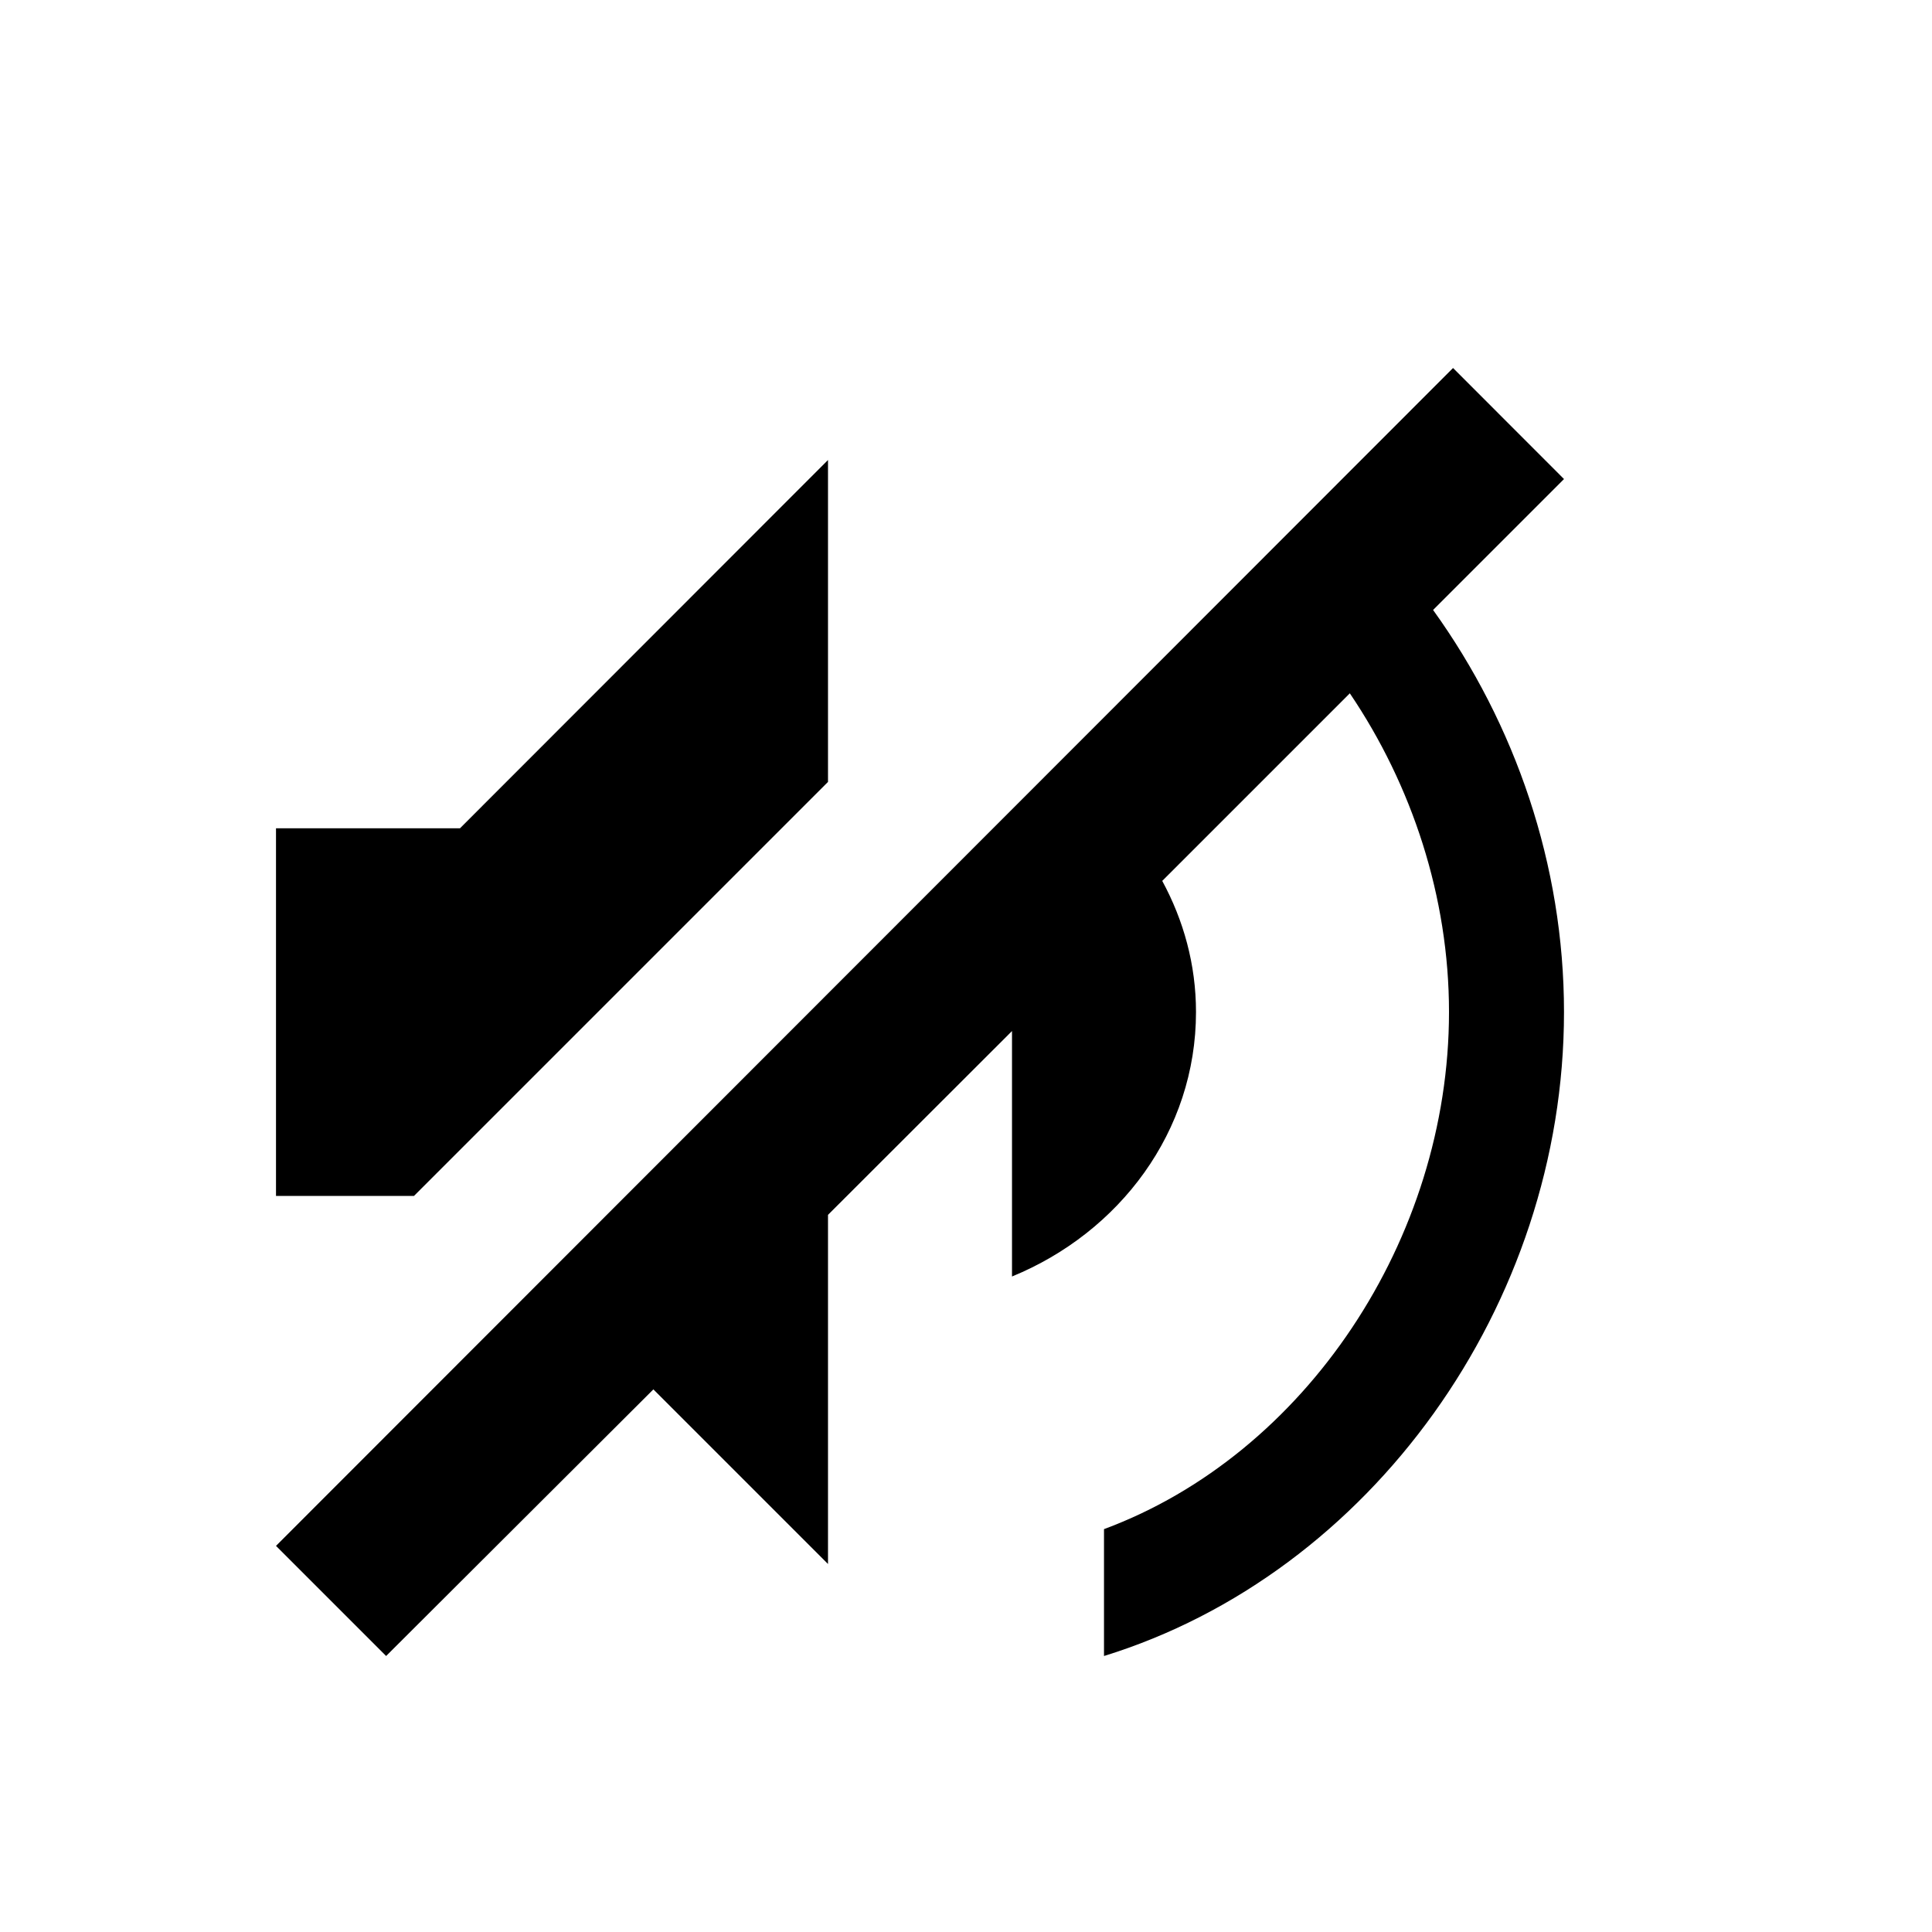 <?xml version="1.0" encoding="utf-8"?>
<!-- Generator: Adobe Illustrator 15.0.0, SVG Export Plug-In  -->
<!DOCTYPE svg PUBLIC "-//W3C//DTD SVG 1.1//EN" "http://www.w3.org/Graphics/SVG/1.1/DTD/svg11.dtd">
<svg version="1.1"
	 xmlns="http://www.w3.org/2000/svg" xmlns:xlink="http://www.w3.org/1999/xlink" xmlns:a="http://ns.adobe.com/AdobeSVGViewerExtensions/3.0/"
	 x="0px" y="0px" width="21px" height="21px" viewBox="0 0 21 21" overflow="visible" enable-background="new 0 0 21 21"
	 xml:space="preserve">
<defs>
</defs>
<path d="M9,8.499V5L5,9.003H3C3,9,3,13,3,12.999h1.5L9,8.499z M17,5.207L15.794,4L3,16.803L4.197,18l2.905-2.898L9,17v-3.795
	l2-1.998v2.668c1.169-0.479,2-1.576,2-2.875c0-0.517-0.136-0.999-0.367-1.425l2.039-2.039C15.349,8.537,15.75,9.751,15.75,11
	c0,2.471-1.562,4.81-3.75,5.621V18c2.893-0.893,5-3.811,5-7c0-1.599-0.53-3.129-1.423-4.37L17,5.207z"/>
<rect opacity="0" fill="#4387FD" width="21" height="21"/>
</svg>
